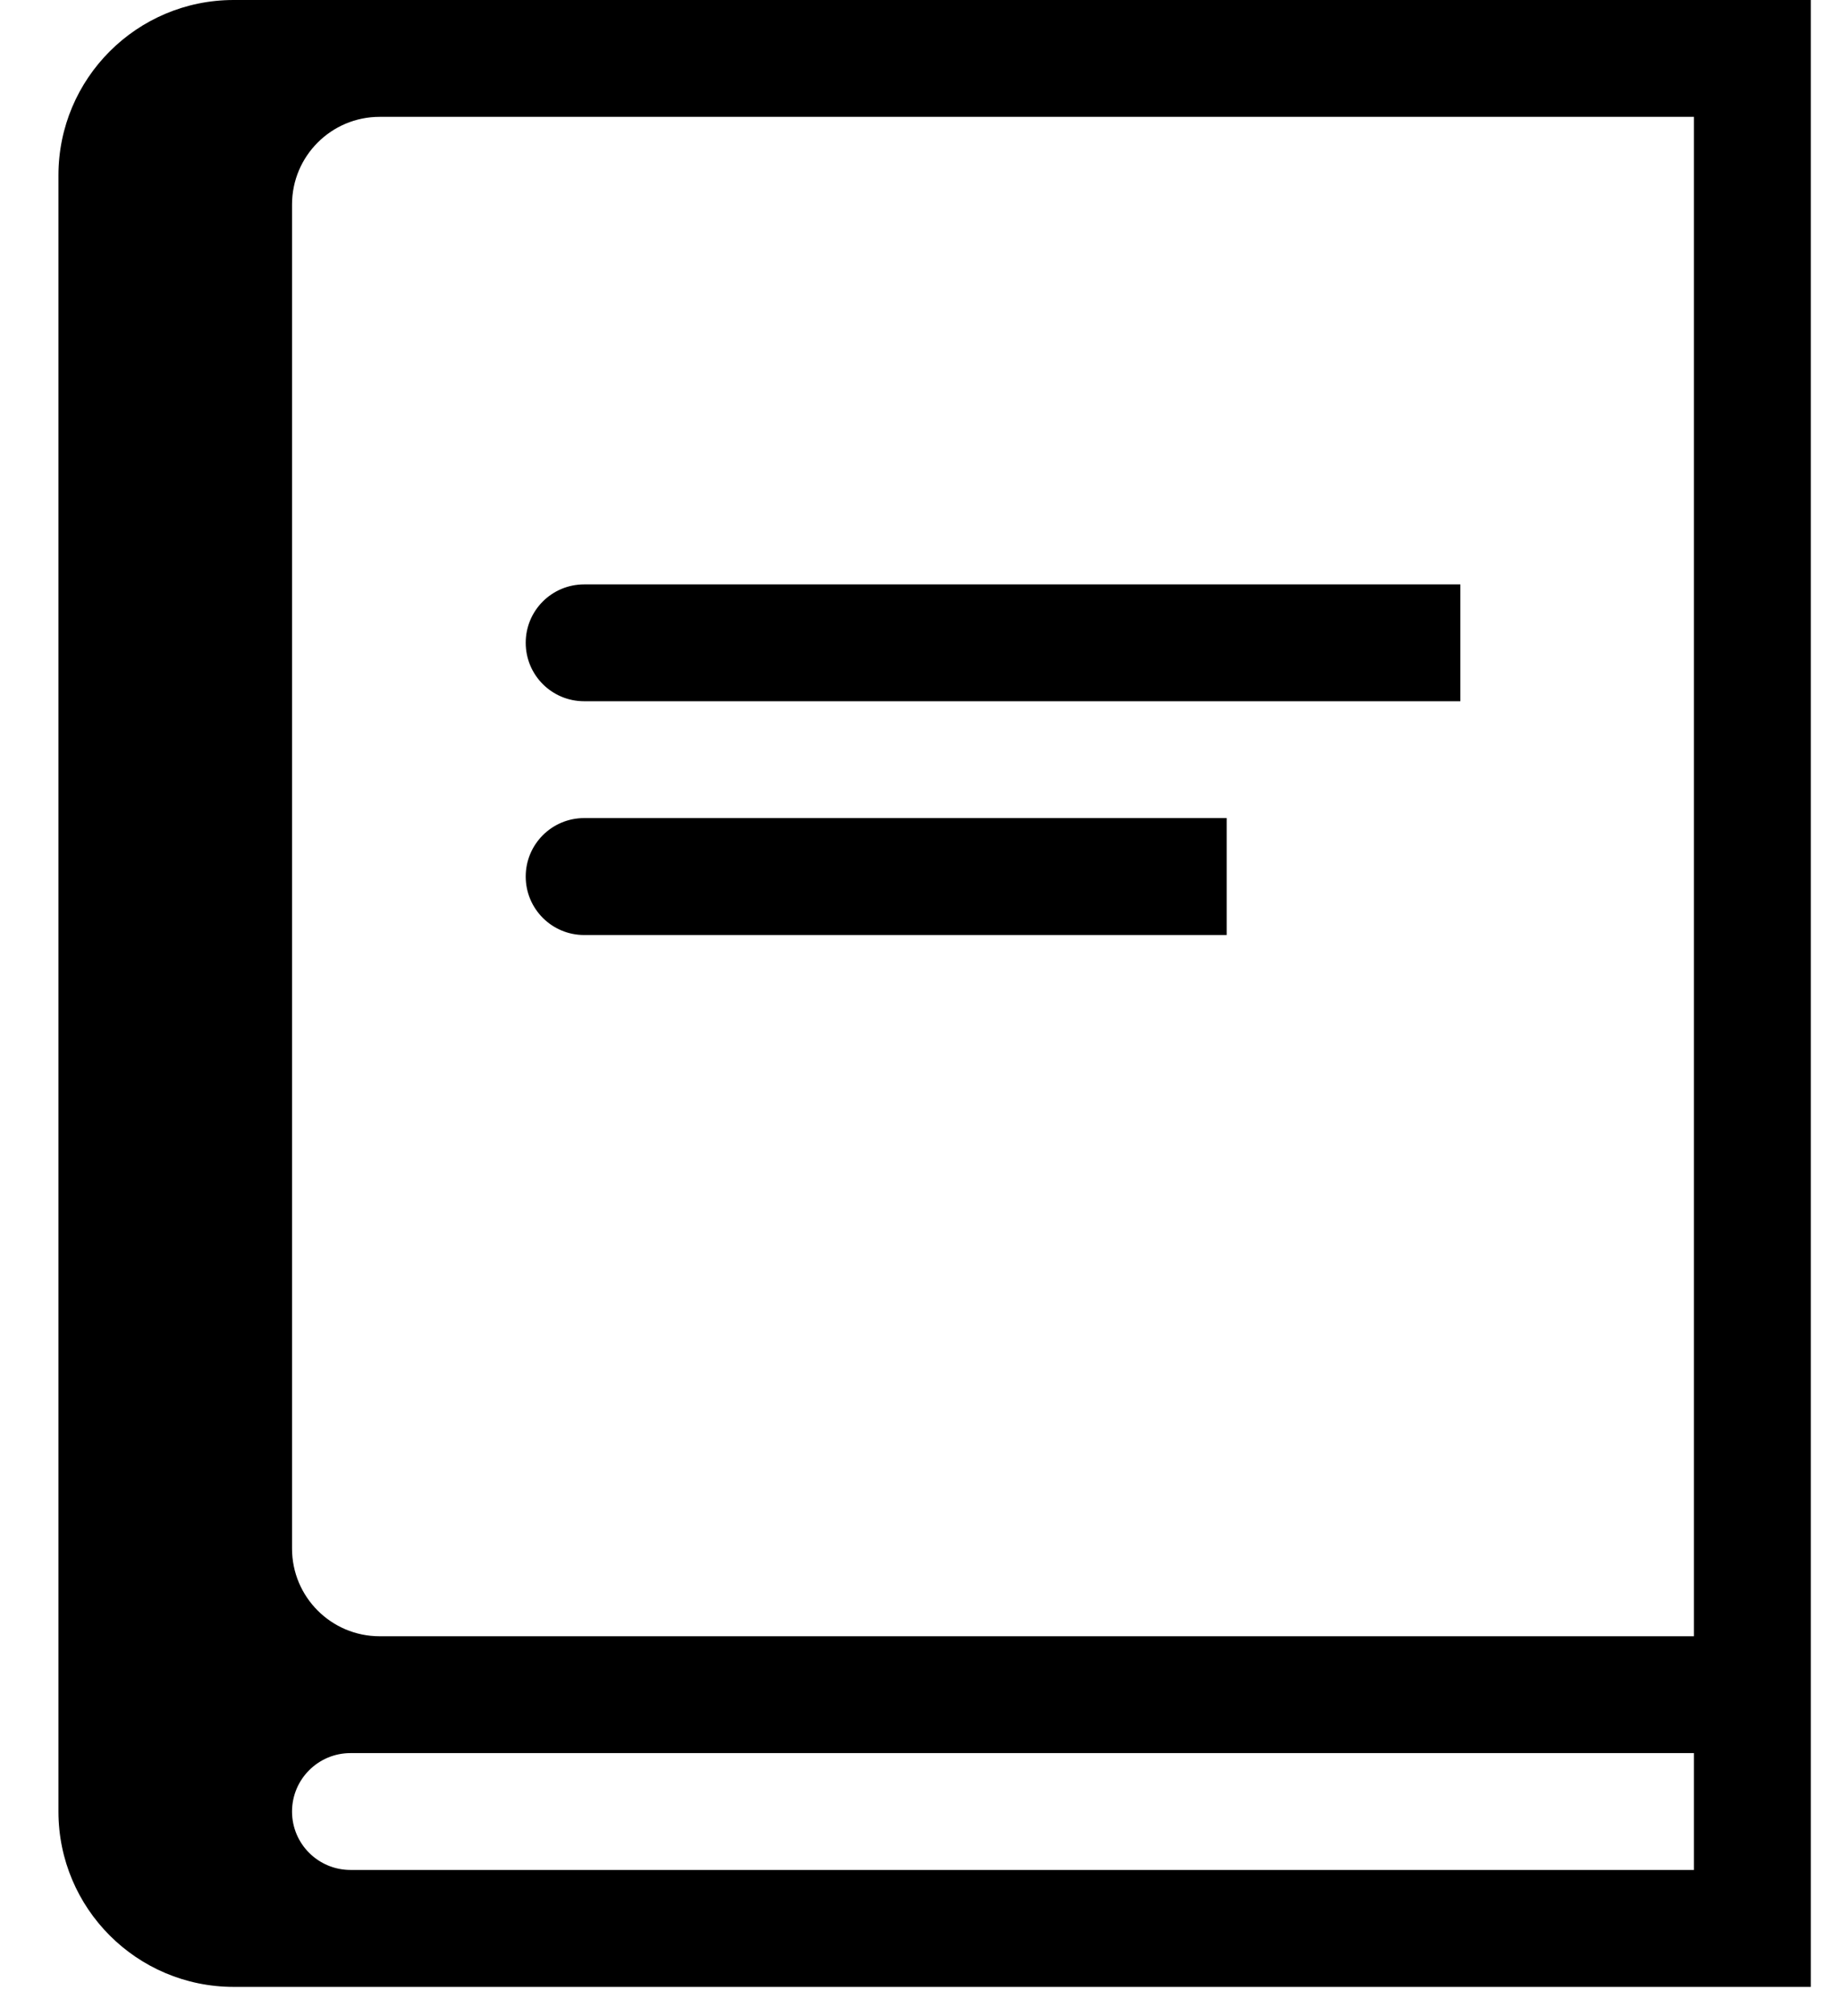 <?xml version="1.0" encoding="UTF-8"?>
<svg width="21px" height="23px" viewBox="0 0 21 23" version="1.1" xmlns="http://www.w3.org/2000/svg" xmlns:xlink="http://www.w3.org/1999/xlink">
    <title>71EFB15E-E0DC-45C4-800C-0300EBE31A3E</title>
        <g id="courses" transform="translate(-45, -91)" fill="currentColor">
            <g id="Side-Nav-New" transform="translate(-1, 0)">
                <g id="Side-Nav">
                    <g id="Group-2" transform="translate(0.5, 83)">
                        <g id="Nav/Courses-normal" transform="translate(0.5, 0)">
                            <g id="Group" transform="translate(26, 8)">
                                <g id="Icon/Apps/icon-event-course" transform="translate(19, 0)">
                                    <path d="M20.667,0 L20.667,22.667 L2.667,22.667 C1.562,22.667 0.667,21.771 0.667,20.667 L0.667,2 C0.667,0.895 1.562,2.02906125e-16 2.667,0 L20.667,0 Z M19.333,20 L4,20 C3.632,20 3.333,20.298 3.333,20.667 C3.333,21.035 3.632,21.333 4,21.333 L4,21.333 L19.333,21.333 L19.333,20 Z M19.333,1.333 L4.333,1.333 C3.781,1.333 3.333,1.781 3.333,2.333 L3.333,2.333 L3.333,17.667 C3.333,18.219 3.781,18.667 4.333,18.667 L4.333,18.667 L19.333,18.667 L19.333,1.333 Z M14,9.333 L14,10.667 L6.667,10.667 C6.298,10.667 6,10.368 6,10 C6,9.632 6.298,9.333 6.667,9.333 L14,9.333 Z M16.667,6.667 L16.667,8 L6.667,8 C6.298,8 6,7.702 6,7.333 C6,6.965 6.298,6.667 6.667,6.667 L16.667,6.667 Z" id="icon-event-course"></path>
                                </g>
                            </g>
                        </g>
                    </g>
                </g>
            </g>
        </g>
</svg>